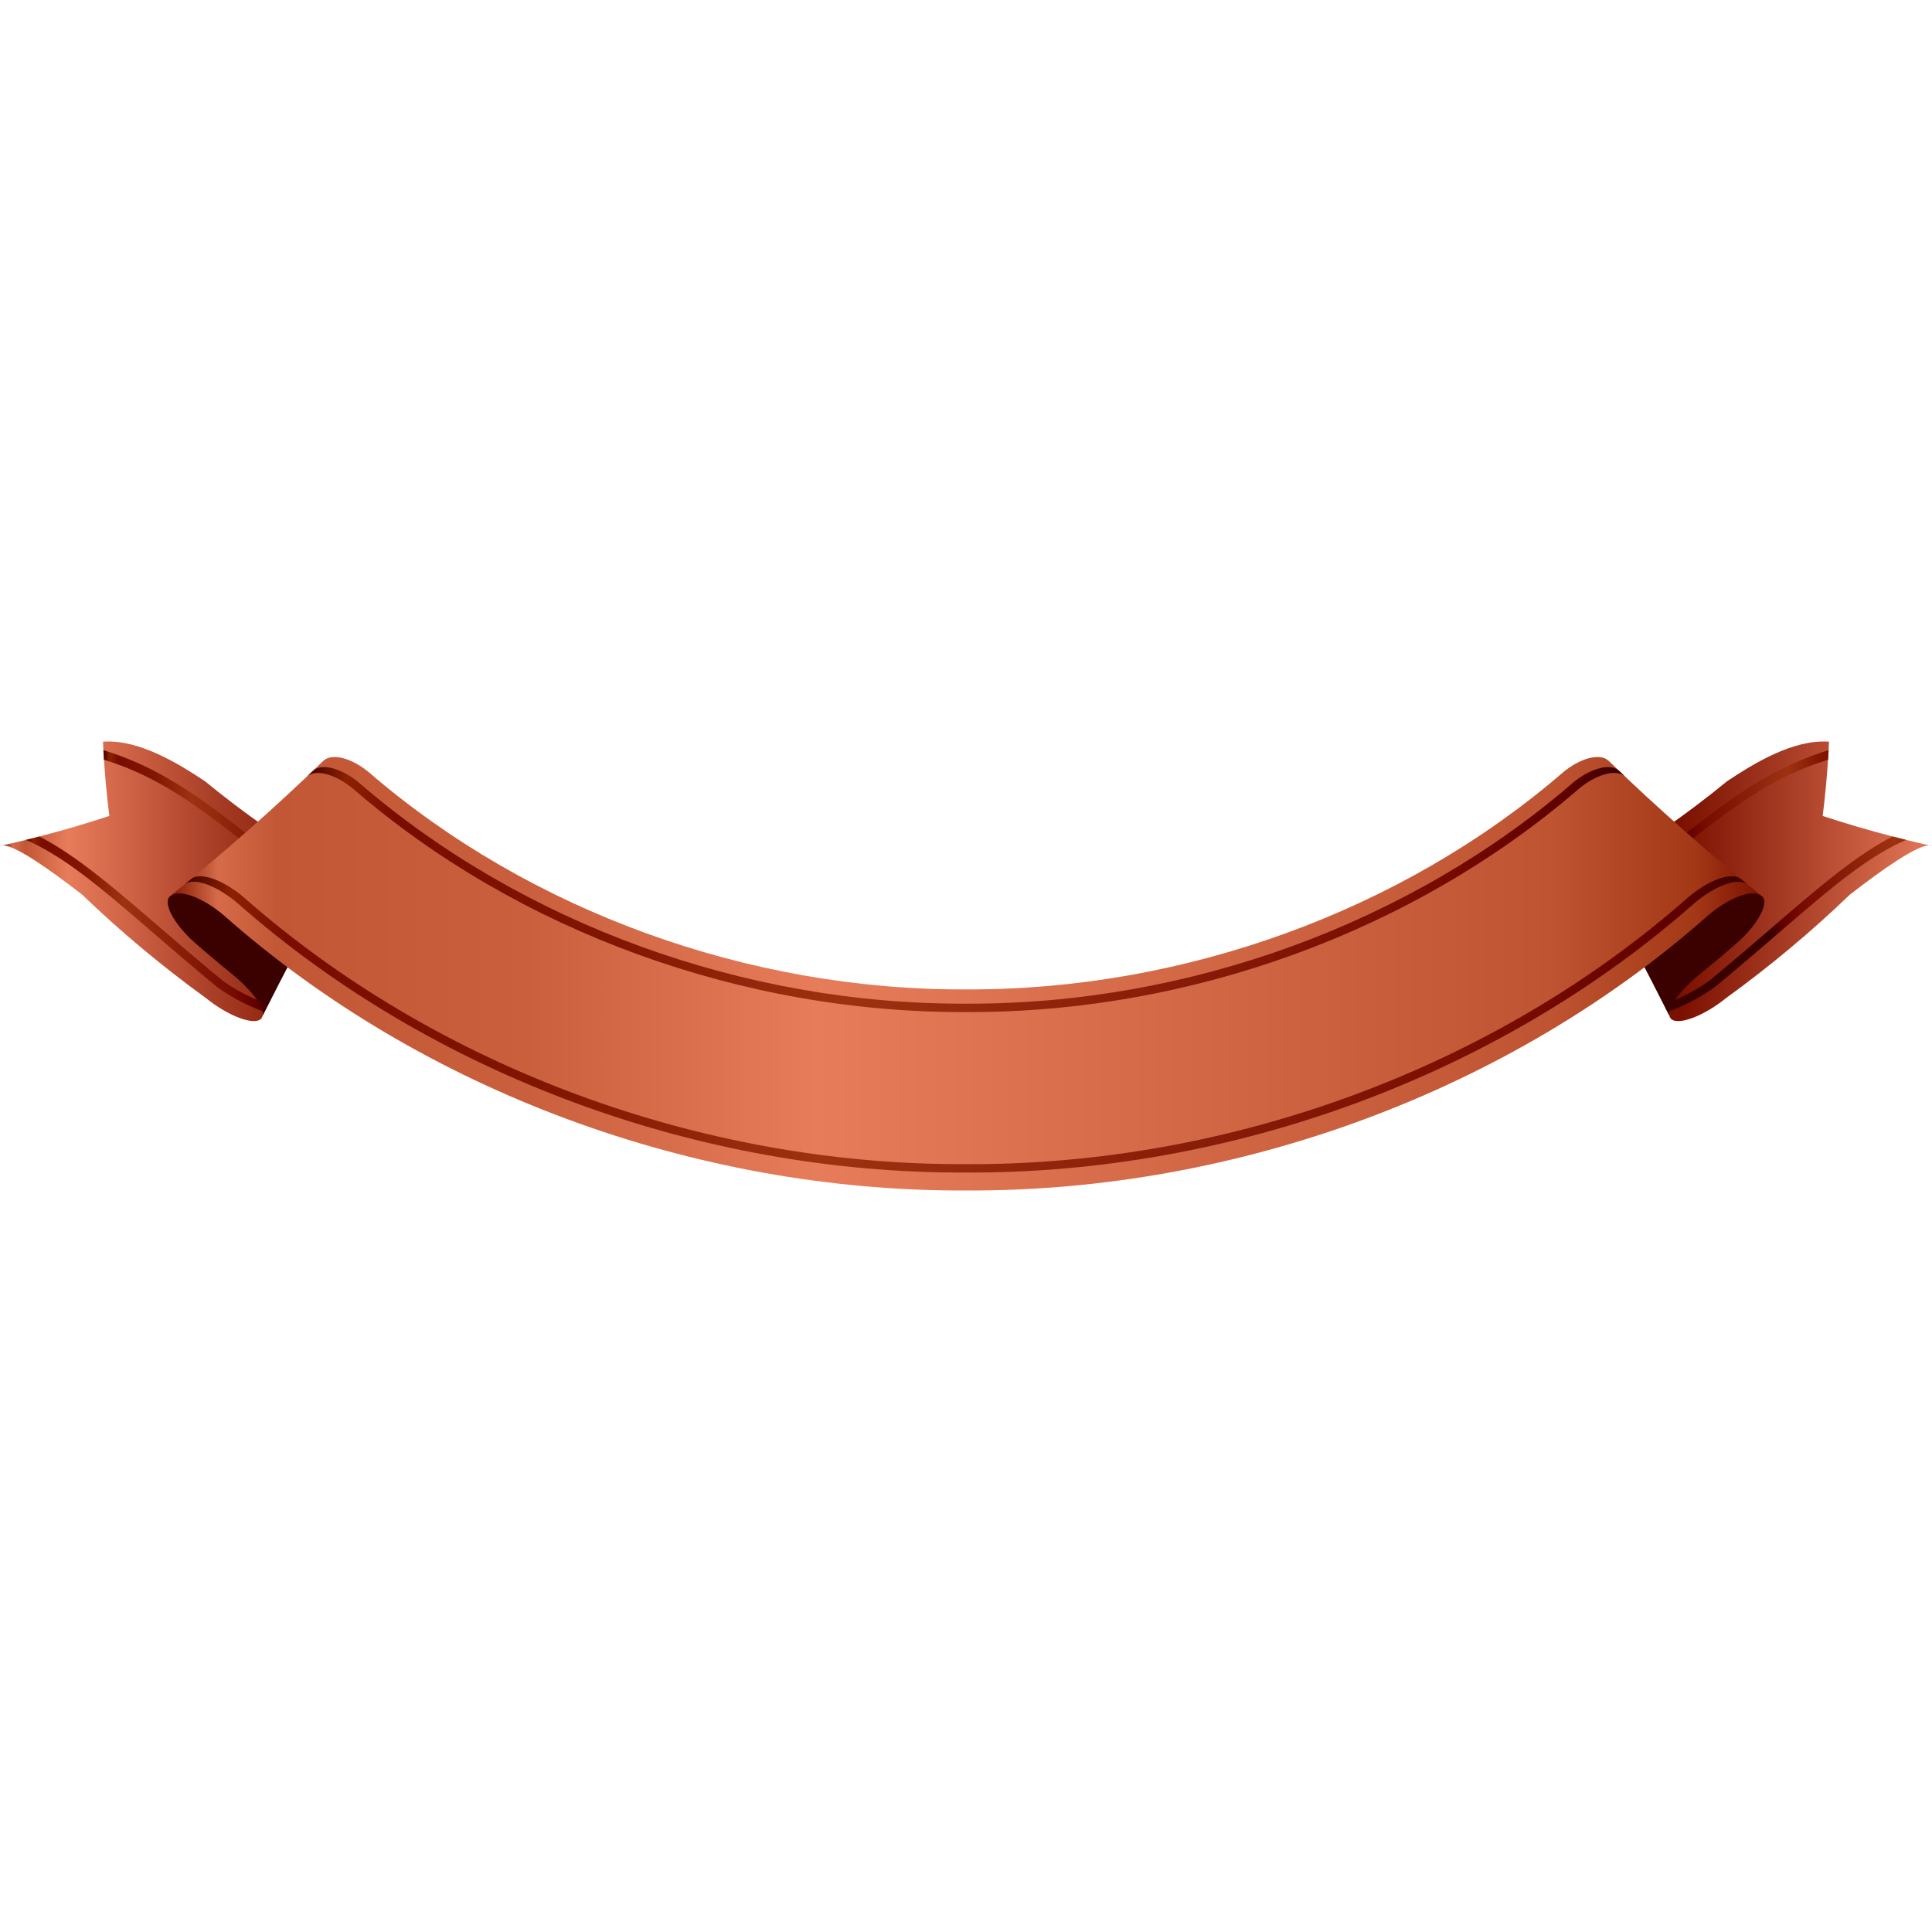 <?xml version="1.0" encoding="iso-8859-1"?>
<!-- Generator: Adobe Illustrator 18.1.1, SVG Export Plug-In . SVG Version: 6.00 Build 0)  -->
<svg version="1.1" id="_x31_" xmlns="http://www.w3.org/2000/svg" xmlns:xlink="http://www.w3.org/1999/xlink" x="0px" y="0px"
	 viewBox="0 0 512 512" style="enable-background:new 0 0 512 512;" xml:space="preserve">
<g>
	<g>
		<g>
			<path style="fill:#750A00;" d="M0,224.195c0.192-0.109,0.437-0.154,0.728-0.161C0.483,224.088,0.242,224.141,0,224.195z"/>
			<linearGradient id="SVGID_1_" gradientUnits="userSpaceOnUse" x1="0.728" y1="233.551" x2="89.451" y2="233.551">
				<stop  offset="0" style="stop-color:#821700"/>
				<stop  offset="0.03" style="stop-color:#D66B4A"/>
				<stop  offset="0.067" style="stop-color:#C25736"/>
				<stop  offset="0.194" style="stop-color:#E77C5B"/>
				<stop  offset="0.958" style="stop-color:#7B1000"/>
			</linearGradient>
			<path style="fill:url(#SVGID_1_);" d="M69.23,269.938c-1.807,1.967-8.761-0.642-14.701-5.471
				c-11.538-8.355-22.494-17.504-32.756-27.372c-8.943-6.952-17.783-13.087-21.045-13.061c2.06-0.461,4.111-0.951,6.147-1.453
				c1.189-0.295,2.371-0.591,3.552-0.899c6.303-1.636,12.485-3.455,18.544-5.448c-0.631-5.01-1.101-9.983-1.418-14.908
				c-0.057-0.845-0.104-1.686-0.15-2.531c-0.038-0.751-0.077-1.496-0.11-2.244c9.684-0.679,20.256,6.01,26.972,10.444
				c10.612,8.719,21.857,16.54,33.557,23.399c4.443,3.474-1.583,5.706-1.784,4.765c-0.275,0.544-0.548,1.087-0.82,1.628
				c-0.34,0.676-0.677,1.358-1.016,2.034c-4.501,9.003-8.896,18.071-13.162,27.222c-0.001-0.001-0.002,0.002-0.001,0.001
				c-0.321,0.691-0.645,1.379-0.966,2.074C69.79,268.726,69.51,269.332,69.23,269.938z"/>
			<path style="fill:#3B0000;" d="M61.303,257.974c5.705,4.627,9.736,10,7.927,11.963c3.305-6.559,6.667-13.081,10.069-19.577
				c1.821-1.967-2.833,2.418-8.345-1.95c-3.12-2.5-6.185-5.054-9.188-7.677c-5.269-4.603-7.299-9.347-5.257-11.064
				c-3.751,2.658-7.559,5.255-11.417,7.807c-2.111,1.662,1.025,7.516,6.566,12.375C54.808,252.623,58.026,255.333,61.303,257.974z"
				/>
		</g>
		<g>
			<linearGradient id="SVGID_2_" gradientUnits="userSpaceOnUse" x1="27.402" y1="218.809" x2="85.216" y2="218.809">
				<stop  offset="0" style="stop-color:#3E0000"/>
				<stop  offset="0.03" style="stop-color:#8C2100"/>
				<stop  offset="0.067" style="stop-color:#780D00"/>
				<stop  offset="0.224" style="stop-color:#801500"/>
				<stop  offset="0.406" style="stop-color:#9D3211"/>
				<stop  offset="0.867" style="stop-color:#750A00"/>
				<stop  offset="0.958" style="stop-color:#5D0000"/>
				<stop  offset="1" style="stop-color:#3A0000"/>
			</linearGradient>
			<path style="fill:url(#SVGID_2_);" d="M84.2,238.822c-0.664-0.524-1.315-1.033-1.959-1.543
				c-9.187-7.286-16.507-13.314-22.86-18.148c-6.338-4.839-11.686-8.483-16.639-11.26c-3.3-1.848-6.415-3.32-9.497-4.542
				c-1.901-0.748-3.788-1.413-5.693-2.002c-0.057-0.845-0.104-1.686-0.15-2.531c2.614,0.816,5.224,1.749,7.873,2.874
				c4.895,2.074,9.911,4.803,15.503,8.535c3.735,2.48,7.719,5.425,12.165,8.866c5.933,4.59,12.656,10.109,20.829,16.577
				c0.476,0.38,0.96,0.757,1.446,1.139C84.876,237.463,84.539,238.145,84.2,238.822z"/>
			<linearGradient id="SVGID_3_" gradientUnits="userSpaceOnUse" x1="6.875" y1="244.9" x2="71.037" y2="244.9">
				<stop  offset="0" style="stop-color:#3E0000"/>
				<stop  offset="0.03" style="stop-color:#8C2100"/>
				<stop  offset="0.067" style="stop-color:#780D00"/>
				<stop  offset="0.224" style="stop-color:#801500"/>
				<stop  offset="0.406" style="stop-color:#9D3211"/>
				<stop  offset="0.867" style="stop-color:#750A00"/>
				<stop  offset="0.958" style="stop-color:#5D0000"/>
				<stop  offset="1" style="stop-color:#3A0000"/>
			</linearGradient>
			<path style="fill:url(#SVGID_3_);" d="M70.072,268.119c-0.38-0.129-0.75-0.26-1.127-0.401c-1.648-0.613-3.271-1.347-4.762-2.104
				c-1.989-1.005-3.755-2.069-5.091-2.955c-0.768-0.514-1.389-0.96-1.867-1.349c-0.022-0.022-0.044-0.032-0.066-0.053
				c-1.109-0.914-2.197-1.812-3.255-2.701c-9.556-7.995-17.087-14.717-23.553-20.094c-6.455-5.392-11.816-9.455-16.784-12.409
				c-2.296-1.37-4.503-2.523-6.693-3.472c1.189-0.295,2.371-0.591,3.552-0.899c1.008,0.516,2.015,1.068,3.038,1.665
				c2.636,1.531,5.345,3.33,8.193,5.414c3.802,2.773,7.862,6.069,12.41,9.915c6.069,5.126,13,11.253,21.492,18.346
				c1.056,0.886,2.133,1.776,3.248,2.69c0.015,0.013,0.032,0.023,0.046,0.038c0.18,0.142,0.435,0.342,0.743,0.557
				c0.316,0.217,0.68,0.472,1.094,0.746c0.828,0.538,1.843,1.148,2.962,1.766c2.214,1.22,4.873,2.446,7.385,3.224
				C70.716,266.735,70.392,267.424,70.072,268.119z"/>
		</g>
	</g>
	<g>
		<g>
			<path style="fill:#750A00;" d="M512,224.195c-0.193-0.106-0.437-0.156-0.728-0.161C511.516,224.09,511.756,224.144,512,224.195z"
				/>
			<linearGradient id="SVGID_4_" gradientUnits="userSpaceOnUse" x1="532.318" y1="233.551" x2="441.405" y2="233.551">
				<stop  offset="0" style="stop-color:#821700"/>
				<stop  offset="0.03" style="stop-color:#D66B4A"/>
				<stop  offset="0.067" style="stop-color:#C25736"/>
				<stop  offset="0.194" style="stop-color:#E77C5B"/>
				<stop  offset="0.958" style="stop-color:#7B1000"/>
			</linearGradient>
			<path style="fill:url(#SVGID_4_);" d="M442.77,269.938c1.807,1.969,8.763-0.644,14.701-5.471
				c11.538-8.355,22.495-17.504,32.756-27.372c8.942-6.951,17.79-13.077,21.045-13.061c-2.061-0.462-4.109-0.952-6.146-1.454
				c-1.189-0.295-2.373-0.59-3.552-0.898c-6.304-1.637-12.486-3.458-18.545-5.448c0.631-5.01,1.102-9.983,1.419-14.908
				c0.054-0.846,0.104-1.686,0.15-2.531c0.04-0.751,0.076-1.496,0.111-2.244c-9.682-0.679-20.259,6.009-26.972,10.444
				c-10.611,8.713-21.855,16.538-33.556,23.398c-4.441,3.478,1.583,5.706,1.783,4.765c0.274,0.544,0.546,1.087,0.82,1.628
				c0.34,0.676,0.678,1.358,1.017,2.034c4.501,9.003,8.896,18.073,13.163,27.221c0-0.003,0.002,0.004,0.001,0.001
				c0.322,0.691,0.644,1.381,0.966,2.073C442.21,268.726,442.49,269.333,442.77,269.938z"/>
			<path style="fill:#3B0000;" d="M450.695,257.975c-5.704,4.62-9.734,9.997-7.925,11.962c-3.306-6.559-6.665-13.081-10.067-19.578
				c-1.819-1.967,2.828,2.421,8.343-1.948c3.122-2.499,6.187-5.057,9.19-7.679c5.265-4.605,7.299-9.351,5.256-11.062
				c3.751,2.652,7.559,5.251,11.417,7.805c2.11,1.67-1.024,7.519-6.566,12.375C457.191,252.624,453.974,255.332,450.695,257.975z"/>
		</g>
		<g>
			<linearGradient id="SVGID_5_" gradientUnits="userSpaceOnUse" x1="493.704" y1="218.809" x2="444.61" y2="218.809">
				<stop  offset="0" style="stop-color:#3E0000"/>
				<stop  offset="0.03" style="stop-color:#8C2100"/>
				<stop  offset="0.067" style="stop-color:#780D00"/>
				<stop  offset="0.224" style="stop-color:#801500"/>
				<stop  offset="0.406" style="stop-color:#9D3211"/>
				<stop  offset="0.867" style="stop-color:#750A00"/>
				<stop  offset="0.958" style="stop-color:#5D0000"/>
				<stop  offset="1" style="stop-color:#3A0000"/>
			</linearGradient>
			<path style="fill:url(#SVGID_5_);" d="M427.8,238.822c0.666-0.522,1.316-1.039,1.959-1.544
				c9.185-7.287,16.51-13.318,22.859-18.147c6.338-4.842,11.688-8.483,16.639-11.26c3.3-1.848,6.415-3.324,9.498-4.542
				c1.899-0.756,3.787-1.408,5.693-2.002c0.054-0.846,0.104-1.686,0.15-2.531c-2.615,0.81-5.222,1.752-7.873,2.874
				c-4.892,2.07-9.914,4.793-15.502,8.535c-3.734,2.487-7.717,5.422-12.164,8.866c-5.93,4.588-12.657,10.11-20.829,16.577
				c-0.478,0.377-0.962,0.753-1.447,1.14C427.123,237.463,427.462,238.145,427.8,238.822z"/>
			<linearGradient id="SVGID_6_" gradientUnits="userSpaceOnUse" x1="524.414" y1="244.899" x2="469.644" y2="244.899">
				<stop  offset="0" style="stop-color:#3E0000"/>
				<stop  offset="0.03" style="stop-color:#8C2100"/>
				<stop  offset="0.067" style="stop-color:#780D00"/>
				<stop  offset="0.224" style="stop-color:#801500"/>
				<stop  offset="0.406" style="stop-color:#9D3211"/>
				<stop  offset="0.867" style="stop-color:#750A00"/>
				<stop  offset="0.958" style="stop-color:#5D0000"/>
				<stop  offset="1" style="stop-color:#3A0000"/>
			</linearGradient>
			<path style="fill:url(#SVGID_6_);" d="M441.93,268.117c0.378-0.126,0.75-0.257,1.125-0.399c1.652-0.613,3.268-1.347,4.763-2.105
				c1.991-1.009,3.755-2.065,5.091-2.955c0.766-0.505,1.388-0.962,1.866-1.347c0.022-0.017,0.044-0.041,0.066-0.054
				c1.11-0.914,2.199-1.817,3.256-2.701c9.553-7.99,17.089-14.715,23.552-20.094c6.458-5.389,11.818-9.455,16.784-12.409
				c2.297-1.368,4.507-2.525,6.694-3.473c-1.189-0.295-2.373-0.59-3.552-0.898c-1.008,0.509-2.019,1.068-3.04,1.665
				c-2.635,1.533-5.345,3.331-8.192,5.414c-3.803,2.776-7.859,6.07-12.409,9.915c-6.068,5.125-12.996,11.253-21.491,18.346
				c-1.057,0.879-2.14,1.776-3.248,2.69c-0.016,0.013-0.032,0.024-0.048,0.039c-0.179,0.146-0.434,0.338-0.742,0.557
				c-0.311,0.222-0.68,0.471-1.093,0.745c-0.832,0.534-1.843,1.154-2.964,1.767c-2.216,1.217-4.872,2.446-7.384,3.223
				C441.286,266.735,441.608,267.424,441.93,268.117z"/>
		</g>
	</g>
	<linearGradient id="SVGID_7_" gradientUnits="userSpaceOnUse" x1="45.092" y1="258.053" x2="466.909" y2="258.053">
		<stop  offset="0" style="stop-color:#821700"/>
		<stop  offset="0.03" style="stop-color:#D66B4A"/>
		<stop  offset="0.067" style="stop-color:#C25736"/>
		<stop  offset="0.224" style="stop-color:#CA5F3D"/>
		<stop  offset="0.406" style="stop-color:#E77C5B"/>
		<stop  offset="0.867" style="stop-color:#BF5432"/>
		<stop  offset="0.958" style="stop-color:#A33817"/>
		<stop  offset="1" style="stop-color:#7B1000"/>
	</linearGradient>
	<path style="fill:url(#SVGID_7_);" d="M452.456,242.77c5.3-4.612,11.792-7.402,14.452-5.294
		c-14.161-11.417-27.695-23.381-40.577-35.827c-2.418-2.301-7.883-0.561-12.18,3.088c-42.481,36.634-100.316,57.705-158.151,57.466
		c-57.835,0.24-115.672-20.831-158.153-57.464c-4.298-3.656-9.762-5.382-12.18-3.089c-12.882,12.447-26.416,24.409-40.577,35.828
		c2.658-2.104,9.149,0.686,14.452,5.294c52.326,46.252,124.392,73.039,196.457,72.722
		C328.066,315.811,400.132,289.022,452.456,242.77z"/>
	<linearGradient id="SVGID_8_" gradientUnits="userSpaceOnUse" x1="81.291" y1="235.744" x2="430.71" y2="235.744">
		<stop  offset="0" style="stop-color:#3E0000"/>
		<stop  offset="0.03" style="stop-color:#8C2100"/>
		<stop  offset="0.067" style="stop-color:#780D00"/>
		<stop  offset="0.224" style="stop-color:#801500"/>
		<stop  offset="0.406" style="stop-color:#9D3211"/>
		<stop  offset="0.867" style="stop-color:#750A00"/>
		<stop  offset="0.958" style="stop-color:#5D0000"/>
		<stop  offset="1" style="stop-color:#3A0000"/>
	</linearGradient>
	<path style="fill:url(#SVGID_8_);" d="M418.28,209.155c4.406-3.758,9.983-5.595,12.43-3.319c-0.544-0.516-1.087-1.027-1.627-1.547
		c-2.434-2.279-7.972-0.481-12.337,3.233c-43.157,37.259-101.952,58.704-160.747,58.459
		c-58.794,0.245-117.589-21.196-160.744-58.457c-4.368-3.719-9.9-5.523-12.337-3.235c-0.541,0.517-1.083,1.036-1.627,1.547
		c2.444-2.278,8.027-0.435,12.429,3.32c43.556,37.638,102.918,59.3,162.281,59.054C315.363,268.454,374.726,246.792,418.28,209.155z
		"/>
	<linearGradient id="SVGID_9_" gradientUnits="userSpaceOnUse" x1="48.868" y1="271.478" x2="463.134" y2="271.478">
		<stop  offset="0" style="stop-color:#3E0000"/>
		<stop  offset="0.03" style="stop-color:#8C2100"/>
		<stop  offset="0.067" style="stop-color:#780D00"/>
		<stop  offset="0.224" style="stop-color:#801500"/>
		<stop  offset="0.406" style="stop-color:#9D3211"/>
		<stop  offset="0.867" style="stop-color:#750A00"/>
		<stop  offset="0.958" style="stop-color:#5D0000"/>
		<stop  offset="1" style="stop-color:#3A0000"/>
	</linearGradient>
	<path style="fill:url(#SVGID_9_);" d="M448.889,239.488c5.207-4.518,11.609-7.204,14.245-5.083c-0.587-0.48-1.17-0.96-1.754-1.444
		c-2.625-2.13-8.983,0.509-14.149,4.985c-50.997,44.894-121.114,70.877-191.23,70.57c-70.116,0.306-140.232-25.678-191.23-70.57
		c-5.162-4.479-11.523-7.113-14.149-4.984c-0.585,0.488-1.167,0.962-1.754,1.442c2.636-2.123,9.038,0.566,14.245,5.083
		c51.419,45.326,122.154,71.562,192.888,71.252C326.735,311.049,397.469,284.813,448.889,239.488z"/>
</g>
</svg>
